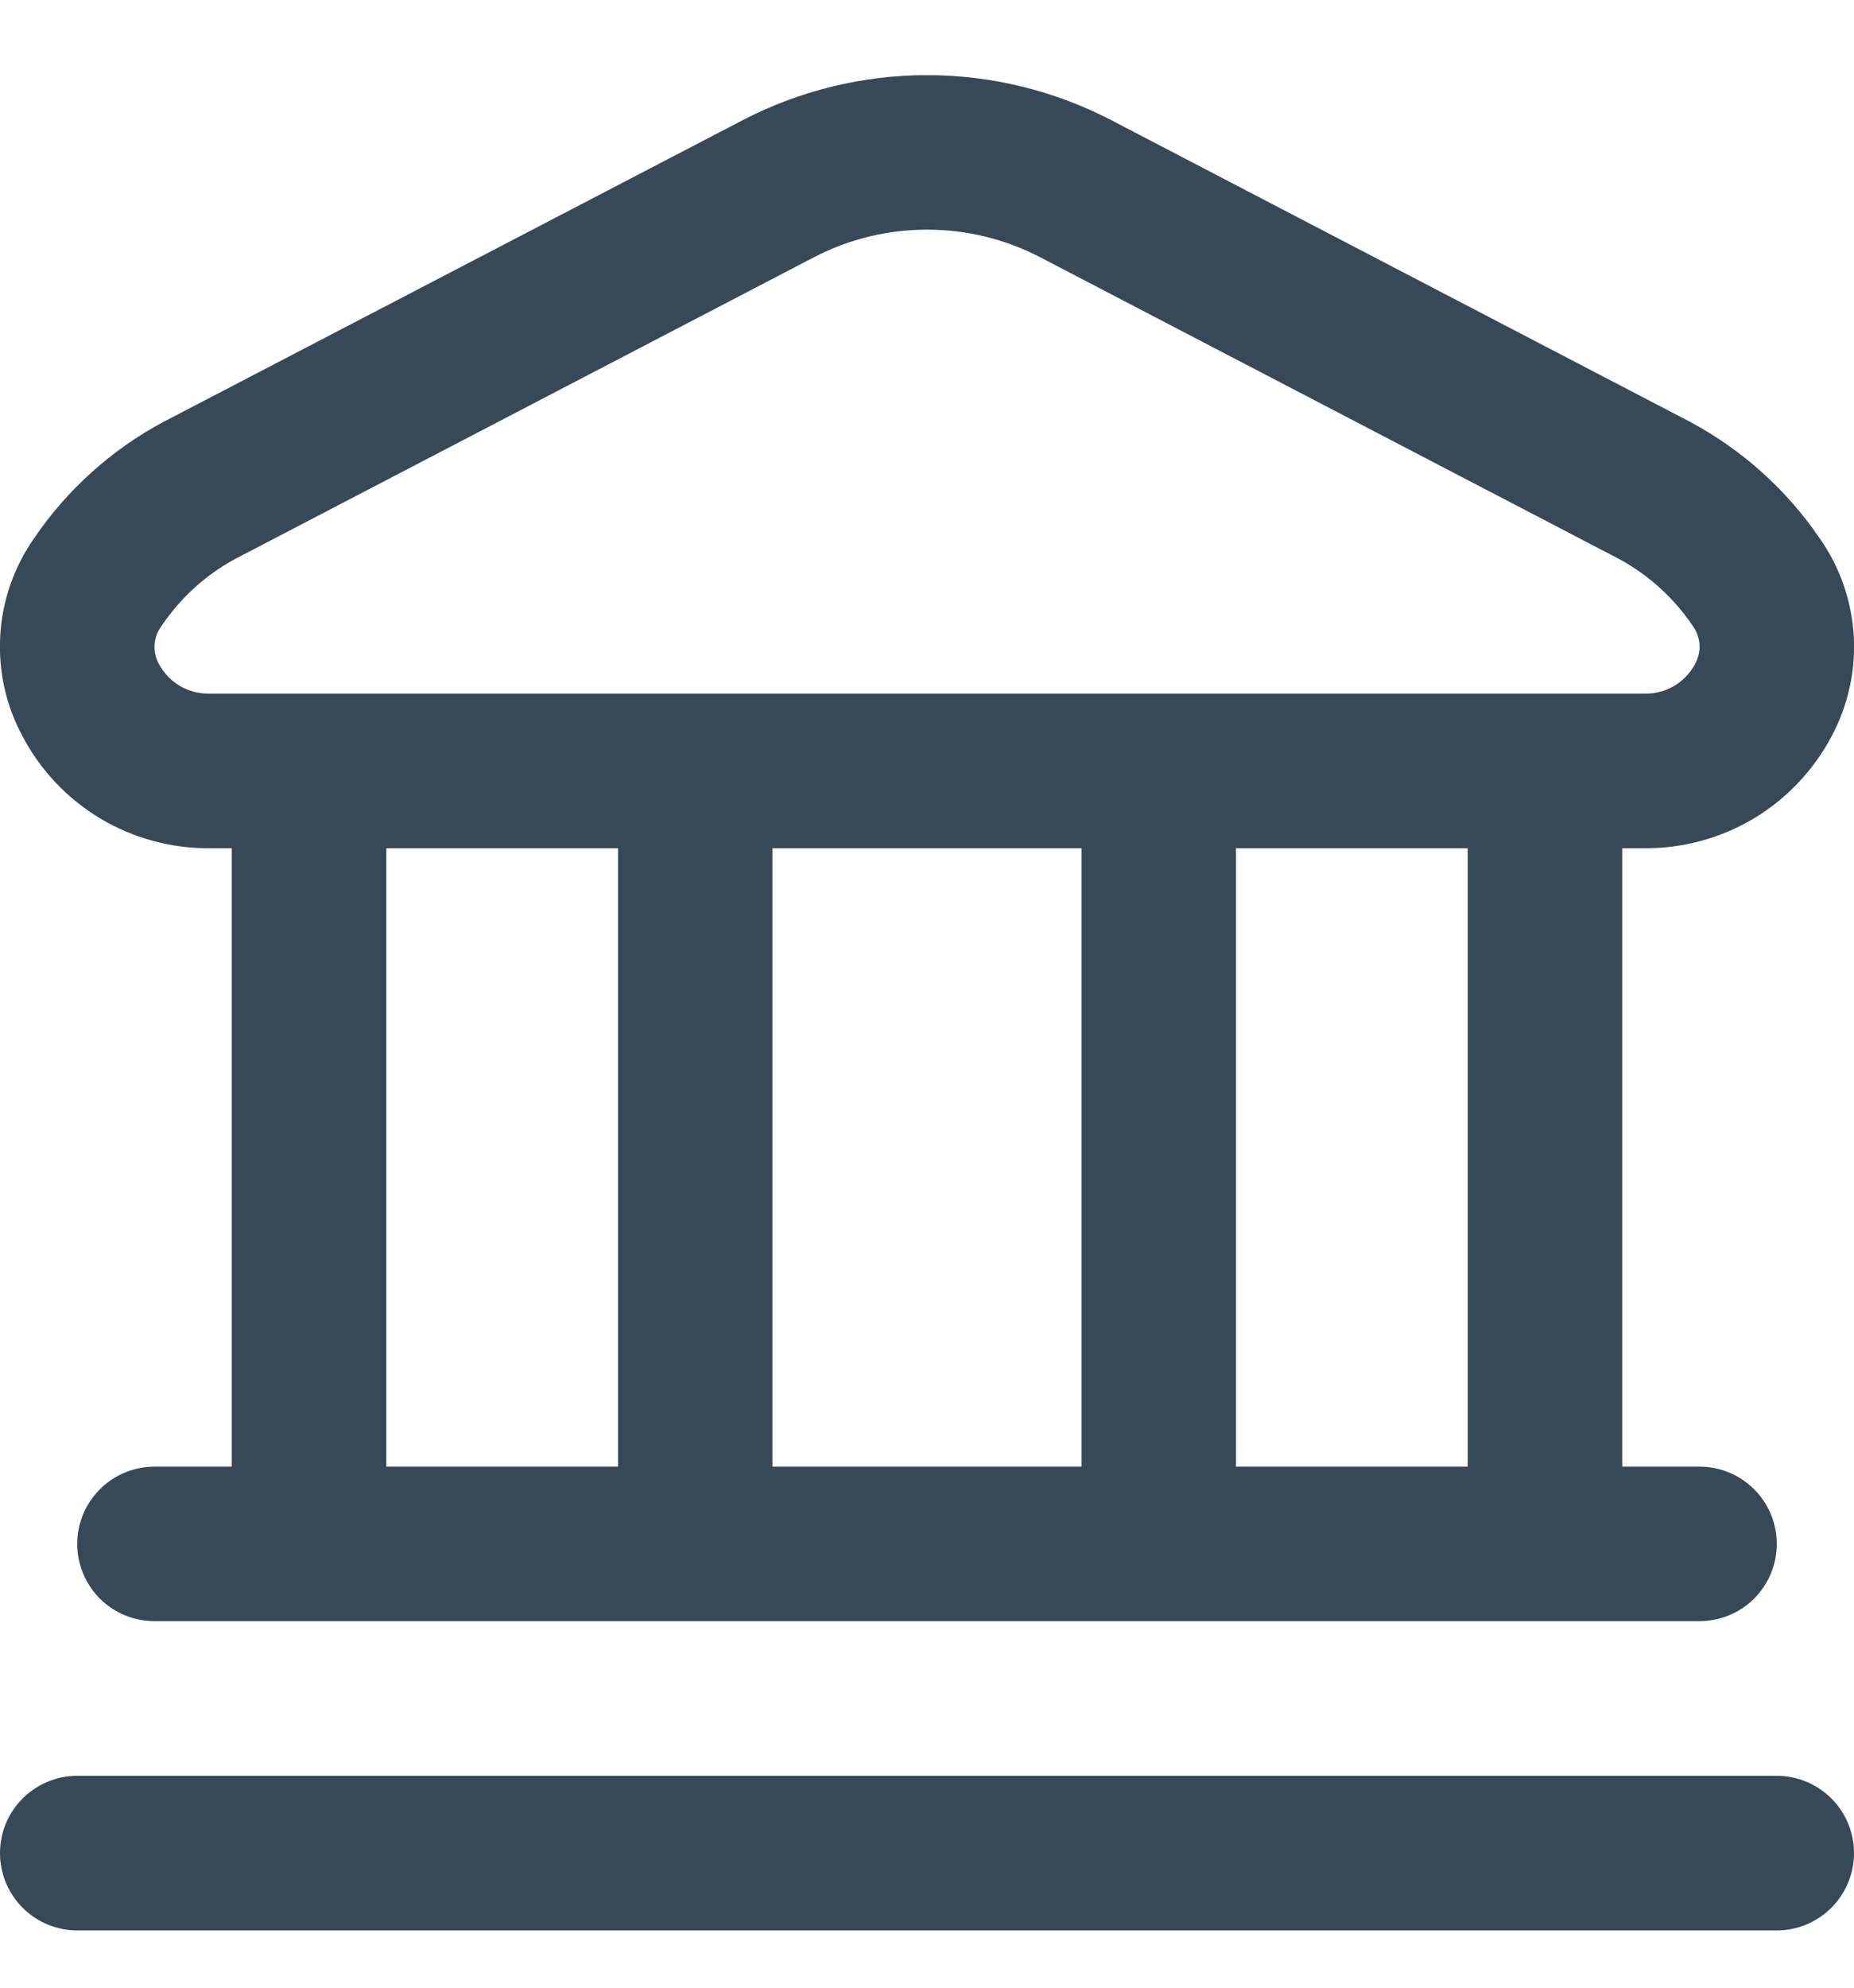<svg width="14" height="15" viewBox="0 0 14 15" fill="none" xmlns="http://www.w3.org/2000/svg">
<g clip-path="url(#clip0_365_6828)">
<path d="M14 13.984C14 14.139 13.939 14.287 13.829 14.397C13.72 14.506 13.571 14.568 13.417 14.568H0.583C0.429 14.568 0.28 14.506 0.171 14.397C0.061 14.287 2.07217e-05 14.139 2.07217e-05 13.984C2.07217e-05 13.83 0.061 13.681 0.171 13.572C0.28 13.463 0.429 13.401 0.583 13.401H13.417C13.571 13.401 13.72 13.463 13.829 13.572C13.939 13.681 14 13.83 14 13.984ZM0.17 5.556C0.044 5.323 -0.014 5.06 0.002 4.795C0.017 4.531 0.107 4.276 0.259 4.06C0.508 3.694 0.842 3.394 1.232 3.185L5.608 0.907C6.038 0.684 6.515 0.567 7 0.567C7.485 0.567 7.962 0.684 8.392 0.907L12.767 3.186C13.157 3.396 13.491 3.696 13.74 4.061C13.893 4.278 13.982 4.533 13.998 4.797C14.014 5.061 13.955 5.325 13.83 5.558C13.694 5.814 13.491 6.028 13.243 6.177C12.994 6.325 12.71 6.403 12.42 6.401H12.25V11.068H12.833C12.988 11.068 13.136 11.129 13.246 11.239C13.355 11.348 13.417 11.496 13.417 11.651C13.417 11.806 13.355 11.954 13.246 12.064C13.136 12.173 12.988 12.234 12.833 12.234H1.167C1.012 12.234 0.864 12.173 0.754 12.064C0.645 11.954 0.583 11.806 0.583 11.651C0.583 11.496 0.645 11.348 0.754 11.239C0.864 11.129 1.012 11.068 1.167 11.068H1.75V6.401H1.58C1.29 6.403 1.005 6.325 0.756 6.176C0.508 6.027 0.305 5.813 0.17 5.556V5.556ZM2.917 11.068H4.667V6.401H2.917V11.068ZM5.833 6.401V11.068H8.167V6.401H5.833ZM11.083 6.401H9.333V11.068H11.083V6.401ZM1.203 5.016C1.24 5.083 1.294 5.139 1.361 5.178C1.427 5.216 1.503 5.236 1.58 5.234H12.42C12.497 5.236 12.573 5.216 12.639 5.178C12.706 5.139 12.76 5.083 12.797 5.016C12.823 4.971 12.836 4.92 12.834 4.868C12.831 4.816 12.813 4.766 12.783 4.724C12.641 4.514 12.451 4.341 12.229 4.22L7.854 1.941C7.59 1.804 7.298 1.733 7.001 1.733C6.704 1.733 6.411 1.804 6.147 1.941L1.772 4.22C1.55 4.341 1.36 4.515 1.219 4.725C1.188 4.766 1.17 4.816 1.167 4.868C1.164 4.92 1.177 4.971 1.203 5.016V5.016Z" fill="#374957"/>
</g>
<defs>
<clipPath id="clip0_365_6828">
<rect width="14" height="14" fill="white" transform="translate(0 0.568)"/>
</clipPath>
</defs>
</svg>
